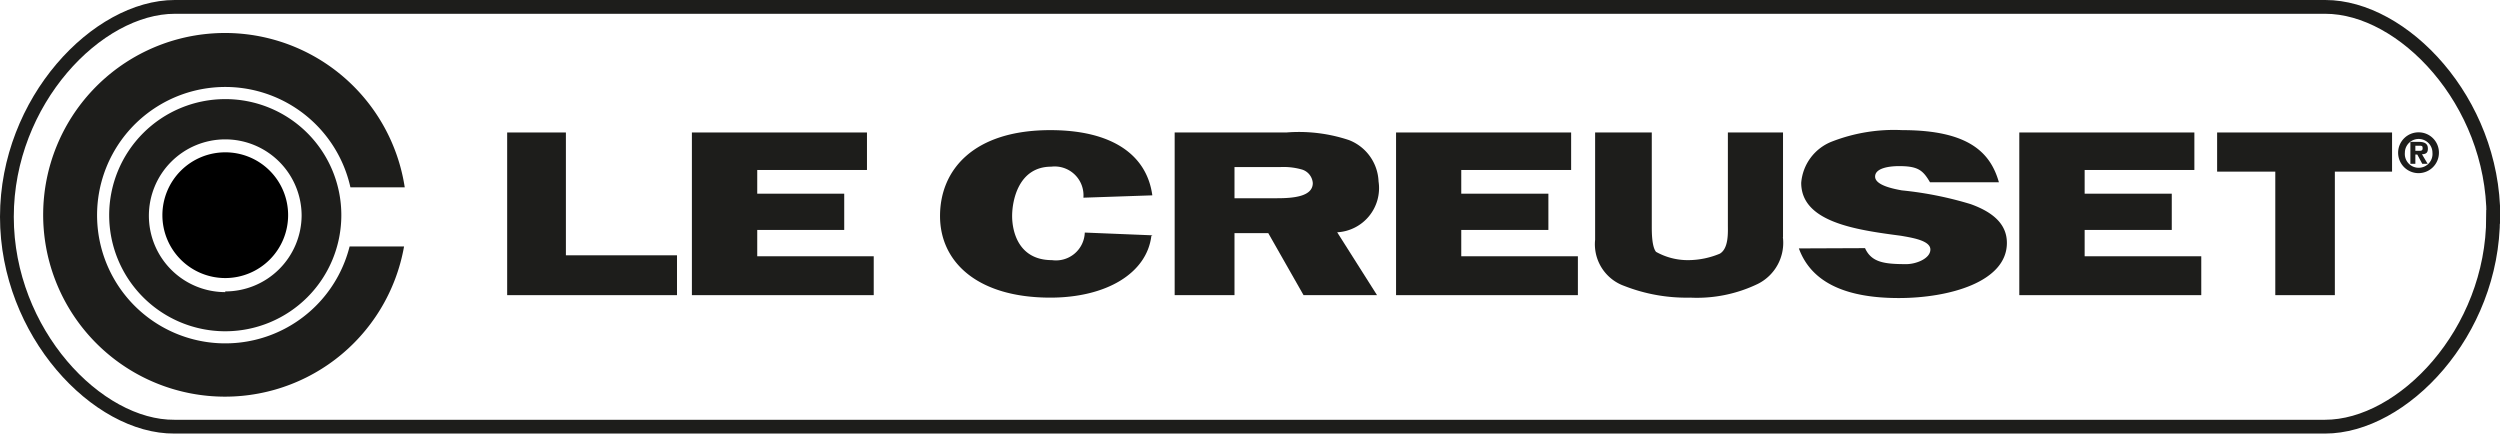 <svg xmlns="http://www.w3.org/2000/svg" viewBox="0 0 181.35 31.45"><defs><style>.cls-1{fill:none;stroke:#1d1d1b;}.cls-2{fill:#1d1d1b;}.cls-2,.cls-3{fill-rule:evenodd;}</style></defs><title>birstall-microAsset 3</title><g id="Layer_2" data-name="Layer 2"><g id="Layer_1-2" data-name="Layer 1"><path class="cls-1" d="M180.85,15.73c0,8.4-6.56,15.22-12.19,15.22h-156C7.06,31,.5,24.13.5,15.73h0C.5,7.32,7.06.5,12.68.5h156c5.63,0,12.19,6.82,12.19,15.23Z"/><path class="cls-2" d="M175.45,9.6a1.48,1.48,0,1,0,1.47,1.48A1.47,1.47,0,0,0,175.45,9.6Zm0,2.57a1,1,0,0,1-1-1.09,1,1,0,1,1,2,0A1,1,0,0,1,175.45,12.17Z"/><path class="cls-2" d="M16.34,7.19a8.42,8.42,0,1,0,8.42,8.41A8.41,8.41,0,0,0,16.34,7.19Zm0,14a5.54,5.54,0,1,1,5.54-5.54A5.54,5.54,0,0,1,16.34,21.14Z"/><path class="cls-3" d="M16.34,11.05A4.56,4.56,0,1,0,20.9,15.6a4.55,4.55,0,0,0-4.56-4.55Z"/><path class="cls-2" d="M25.36,17.88a9.3,9.3,0,1,1,.06-4.29h3.94a13.19,13.19,0,1,0-.05,4.29Z"/><polygon class="cls-2" points="49.11 21.41 36.79 21.41 36.79 9.61 41.05 9.61 41.05 18.52 49.11 18.52 49.11 21.41 49.11 21.41"/><polygon class="cls-2" points="63.38 21.41 50.19 21.41 50.19 9.61 62.89 9.61 62.89 12.33 54.93 12.33 54.93 14.05 61.24 14.05 61.24 16.68 54.93 16.68 54.93 18.59 63.38 18.59 63.38 21.41 63.38 21.41"/><polygon class="cls-2" points="114.46 21.41 101.27 21.41 101.27 9.61 113.97 9.61 113.97 12.33 106 12.33 106 14.05 112.32 14.05 112.32 16.68 106 16.68 106 18.59 114.46 18.59 114.46 21.41 114.46 21.41"/><polygon class="cls-2" points="159.68 21.41 146.48 21.41 146.48 9.61 159.18 9.61 159.18 12.33 151.22 12.33 151.22 14.05 157.54 14.05 157.54 16.68 151.22 16.68 151.22 18.59 159.68 18.59 159.68 21.41 159.68 21.41"/><path class="cls-2" d="M83.52,17.11c-.33,2.72-3.28,4.48-7.33,4.48-5.27,0-8-2.57-8-5.92s2.43-6.23,8-6.23c4.48,0,7,1.79,7.4,4.73l-5,.17a2.09,2.09,0,0,0-2.33-2.25c-2.38,0-2.84,2.46-2.84,3.58s.46,3.2,2.89,3.2a2.09,2.09,0,0,0,2.38-2l4.92.2Z"/><path class="cls-2" d="M100,13.16a3.36,3.36,0,0,0-2.15-3,11.47,11.47,0,0,0-4.54-.55H85.21v11.8h4.34v-4.5H92l2.56,4.5h5.33L97,16.85A3.21,3.21,0,0,0,100,13.16Zm-7.35,1.22H89.55V12.12h3.3a4.83,4.83,0,0,1,1.53.16,1.11,1.11,0,0,1,.85,1C95.23,14.26,93.82,14.38,92.64,14.38Z"/><path class="cls-2" d="M129.33,17.2a3.33,3.33,0,0,1-1.81,3.39,10.16,10.16,0,0,1-4.91,1,12.36,12.36,0,0,1-4.79-.85,3.21,3.21,0,0,1-2.11-3.35V9.61h4.11v6.83c0,.39,0,1.46.31,1.83a4.71,4.71,0,0,0,2.35.6,6,6,0,0,0,2.28-.47c.65-.39.58-1.55.58-2.1V9.61h4V17.2Z"/><path class="cls-2" d="M135.29,18c.47,1.05,1.44,1.16,3,1.16.7,0,1.74-.4,1.74-1.06s-1.35-.86-2.15-1c-3.3-.43-7.22-1-7.22-3.84a3.51,3.51,0,0,1,2.25-3A12.44,12.44,0,0,1,138,9.44c4.86,0,6.4,1.67,7,3.78h-5c-.51-.88-.88-1.17-2.24-1.17-.72,0-1.74.14-1.74.76s1.28.88,1.94,1a25.91,25.91,0,0,1,5,1c1.72.62,2.62,1.52,2.62,2.81,0,2.84-4.21,4-7.84,4s-6.3-1-7.25-3.6Z"/><polygon class="cls-2" points="169.37 21.41 165.05 21.41 165.05 12.45 160.83 12.45 160.83 9.61 173.52 9.61 173.52 12.45 169.37 12.45 169.37 21.41 169.37 21.41"/><path class="cls-2" d="M176.12,10.78c0-.38-.26-.49-.67-.49h-.6v1.59h.36v-.67h.14l.36.67h.39l-.41-.69C176,11.18,176.12,11.07,176.12,10.78Zm-.6.16h-.31v-.37h.31c.13,0,.22,0,.22.17S175.67,10.94,175.52,10.94Z"/></g></g></svg>